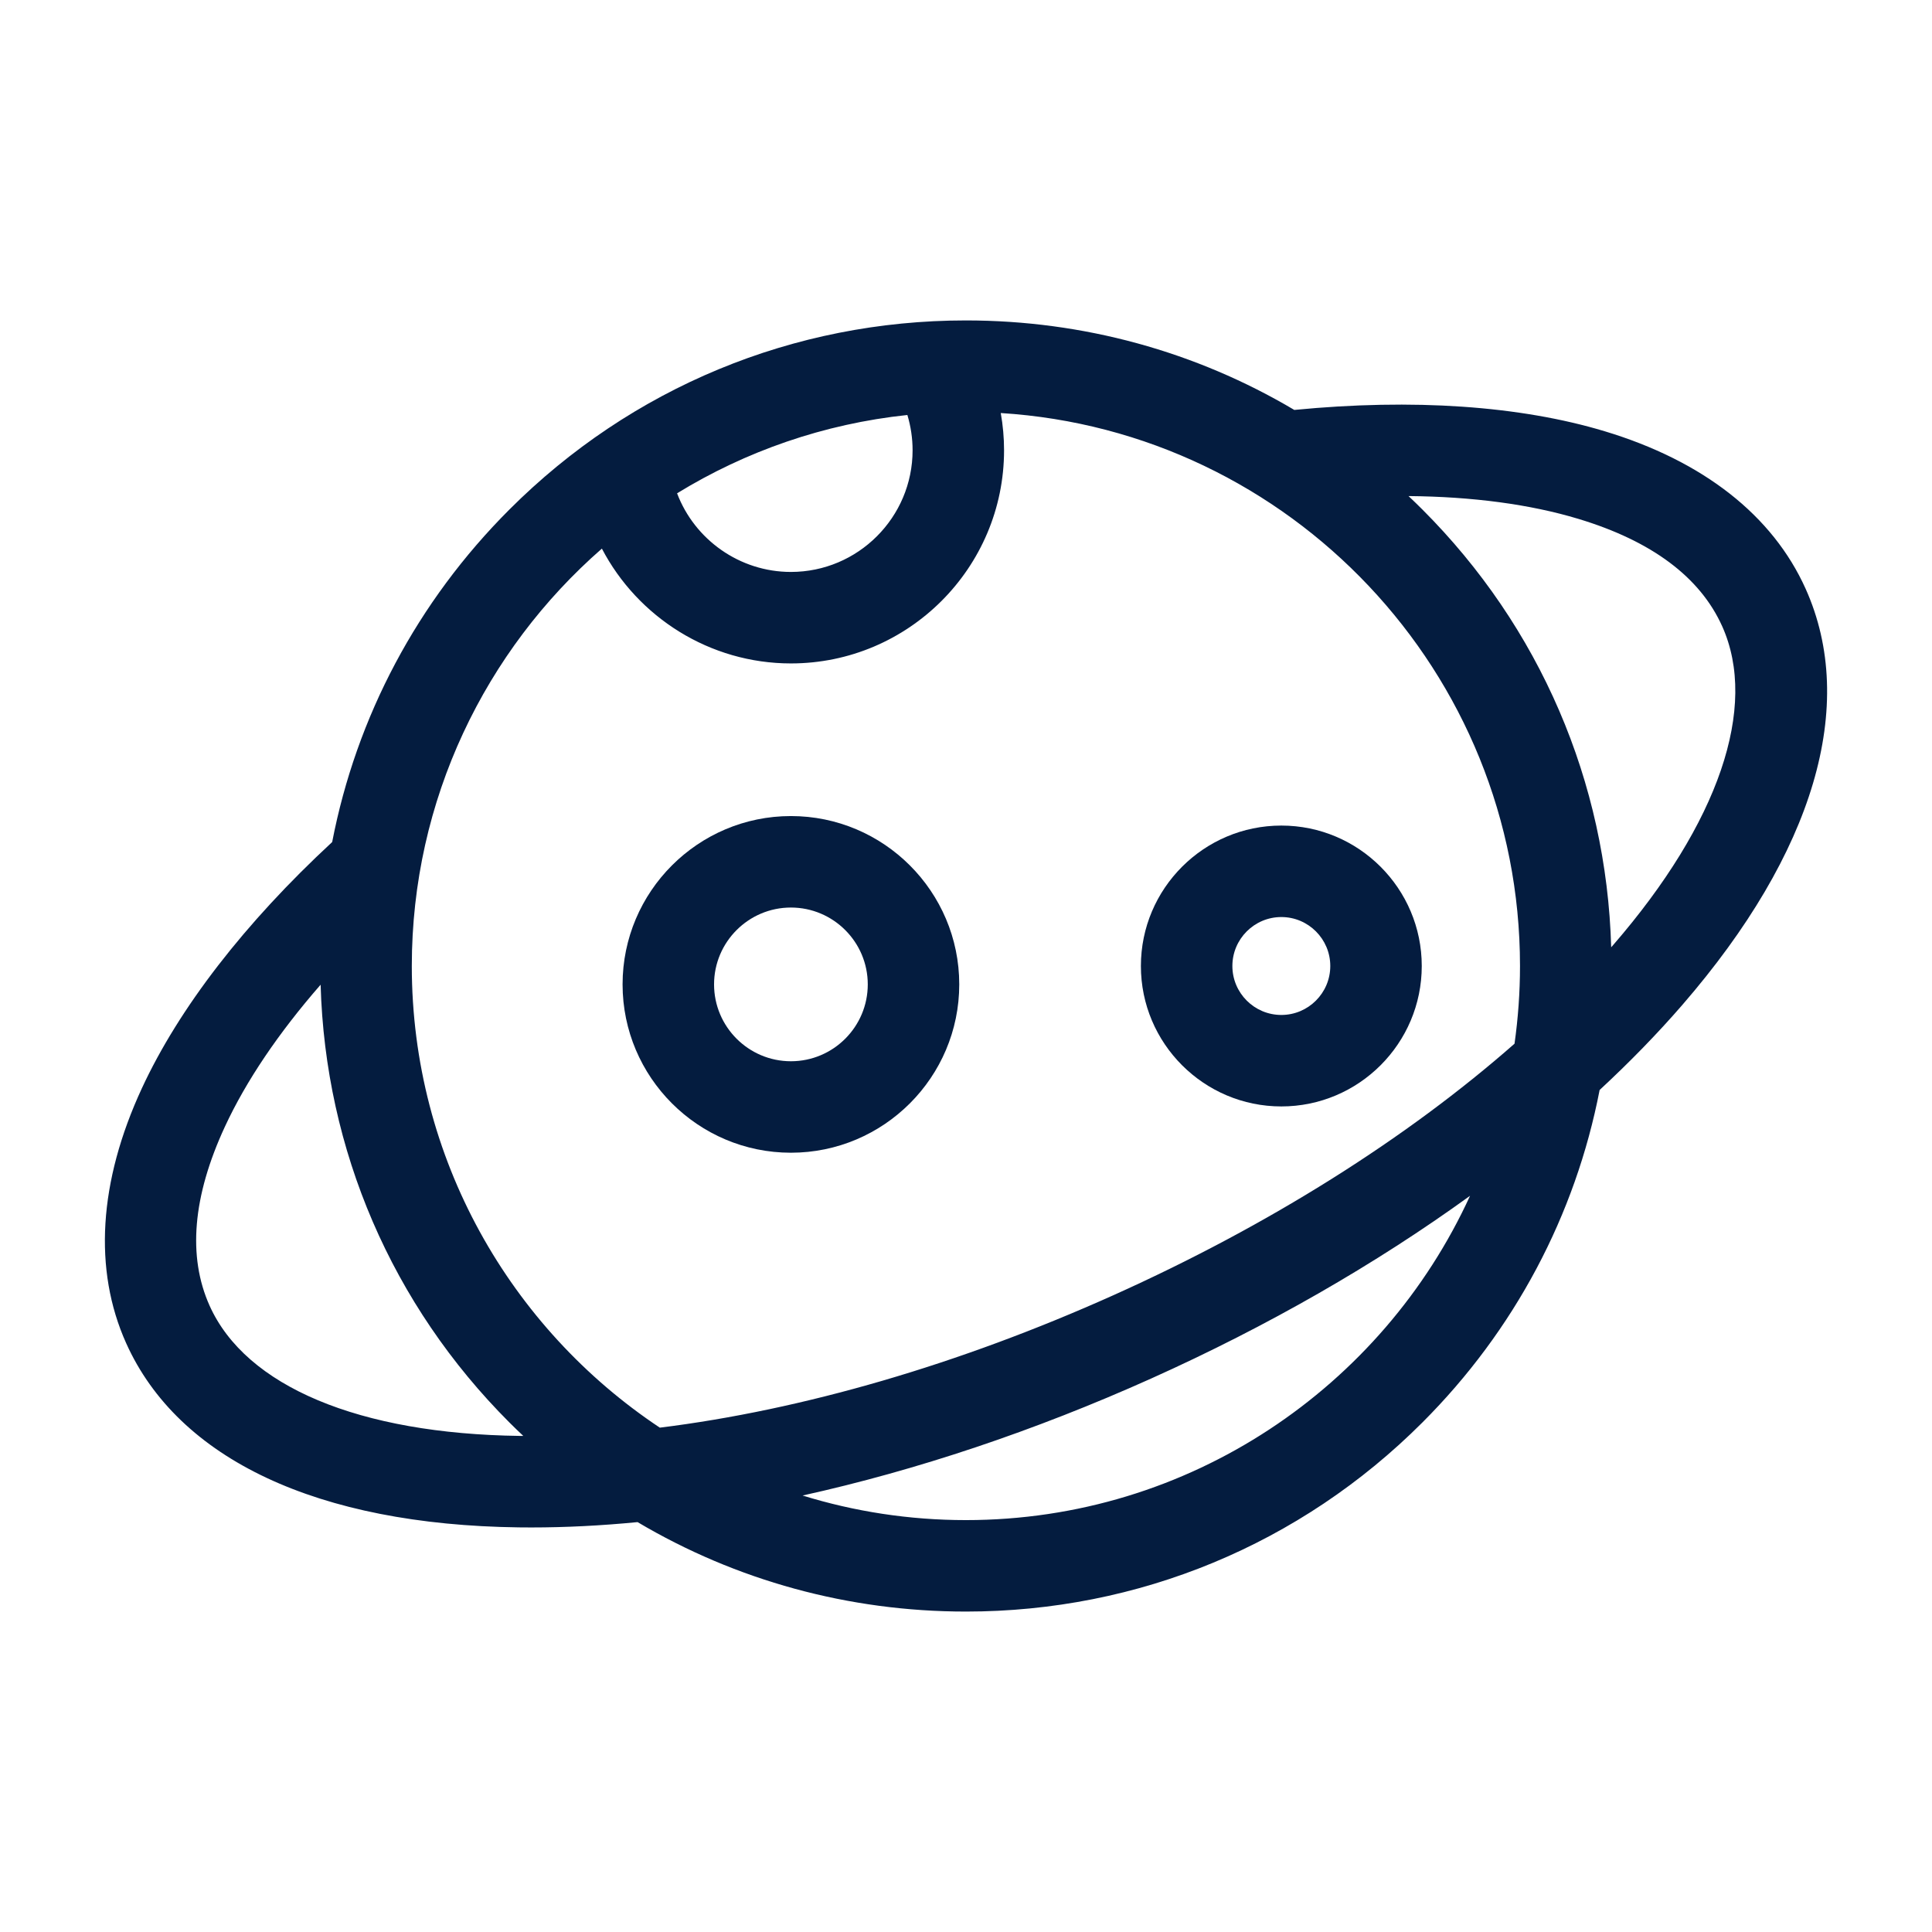 <?xml version="1.0" ?><!DOCTYPE svg  PUBLIC '-//W3C//DTD SVG 1.1//EN'  'http://www.w3.org/Graphics/SVG/1.1/DTD/svg11.dtd'><svg enable-background="new 0 0 800 800" height="800px" id="GUIDE" version="1.1" viewBox="0 0 800 800" width="800px" xml:space="preserve" xmlns="http://www.w3.org/2000/svg" xmlns:cc="http://creativecommons.org/ns#" xmlns:dc="http://purl.org/dc/elements/1.1/" xmlns:inkscape="http://www.inkscape.org/namespaces/inkscape" xmlns:rdf="http://www.w3.org/1999/02/22-rdf-syntax-ns#" xmlns:sodipodi="http://sodipodi.sourceforge.net/DTD/sodipodi-0.dtd" xmlns:svg="http://www.w3.org/2000/svg" xmlns:xlink="http://www.w3.org/1999/xlink"><path d="M747.68,243.817c-13.646-30.38-42.414-52.936-83.186-65.236c-35.11-10.59-79.442-13.62-128.55-8.836  c-40.749-24.161-87.37-37.061-135.985-37.061c-71.402,0-138.531,27.804-189.021,78.296c-38.17,38.167-63.363,85.846-73.39,137.693  c-36.214,33.543-63.409,68.706-78.82,101.998c-17.889,38.651-20.131,75.136-6.488,105.513  c21.614,48.121,79.354,75.209,162.583,76.274c1.713,0.021,3.431,0.032,5.157,0.032c14.234,0,28.943-0.748,44.026-2.215  c40.738,24.149,87.354,37.041,135.953,37.041c71.401,0,138.531-27.806,189.021-78.296c38.164-38.161,63.354-85.837,73.391-137.677  c12.468-11.554,23.961-23.351,34.331-35.326C751.188,353.092,769.291,291.936,747.68,243.817z M375.725,171.839  c1.423,4.712,2.157,9.634,2.157,14.608c0,27.78-22.6,50.383-50.379,50.383c-21.263,0-39.88-13.396-47.141-32.56  C308.699,186.893,341.073,175.494,375.725,171.839z M215.308,594.582c-66.665-0.855-113.508-20.509-128.518-53.92  c-9.139-20.355-7.02-45.28,6.313-74.082c8.771-18.948,22.223-38.85,39.658-58.834c1.938,68.501,29.517,132.618,78.176,181.273  c1.89,1.892,3.813,3.742,5.752,5.569C216.231,594.587,215.768,594.59,215.308,594.582z M399.959,629.442  c-23.527,0-46.237-3.568-67.622-10.18c47.031-10.393,96.008-26.734,144.344-48.447c48.305-21.696,93.04-47.427,132.036-75.66  C572.492,574.313,492.546,629.442,399.959,629.442z M627.133,432.167c-44.691,39.297-101.891,75.315-165.972,104.098  c-64.035,28.764-128.906,47.579-187.939,54.897C211.37,550.02,170.52,479.694,170.52,400c0-68.867,30.505-130.741,78.706-172.833  c14.857,28.418,44.674,47.544,78.277,47.544c48.664,0,88.255-39.596,88.255-88.263c0-5.188-0.465-10.35-1.365-15.419  C534.207,178.507,629.4,278.335,629.4,400C629.4,410.918,628.614,421.653,627.133,432.167z M668.062,391.218  c-0.295,0.344-0.605,0.687-0.905,1.03c-1.935-68.498-29.519-132.612-78.177-181.269c-1.89-1.893-3.808-3.742-5.746-5.57  c26.517,0.24,50.33,3.406,70.319,9.438c30.386,9.165,50.43,24.133,59.573,44.488C728.133,292.747,711.707,340.819,668.062,391.218z" fill="#041C3F"/><path d="M327.503,337.913c-38.438,0-69.706,31.271-69.706,69.706c0,38.43,31.268,69.699,69.706,69.699  c38.432,0,69.702-31.271,69.702-69.699C397.205,369.183,365.935,337.913,327.503,337.913z M327.503,439.443  c-17.55,0-31.825-14.278-31.825-31.825c0-17.55,14.275-31.825,31.825-31.825c17.547,0,31.822,14.274,31.822,31.825  C359.325,425.165,345.05,439.443,327.503,439.443z" fill="#041C3F"/><path d="M530.574,341.849c-32.067,0-58.154,26.086-58.154,58.151s26.087,58.151,58.154,58.151  c32.063,0,58.146-26.086,58.146-58.151S562.637,341.849,530.574,341.849z M530.574,420.271c-11.177,0-20.273-9.095-20.273-20.271  c0-11.178,9.097-20.271,20.273-20.271c11.176,0,20.268,9.094,20.268,20.271C550.842,411.177,541.751,420.271,530.574,420.271z" fill="#041C3F"/></svg>